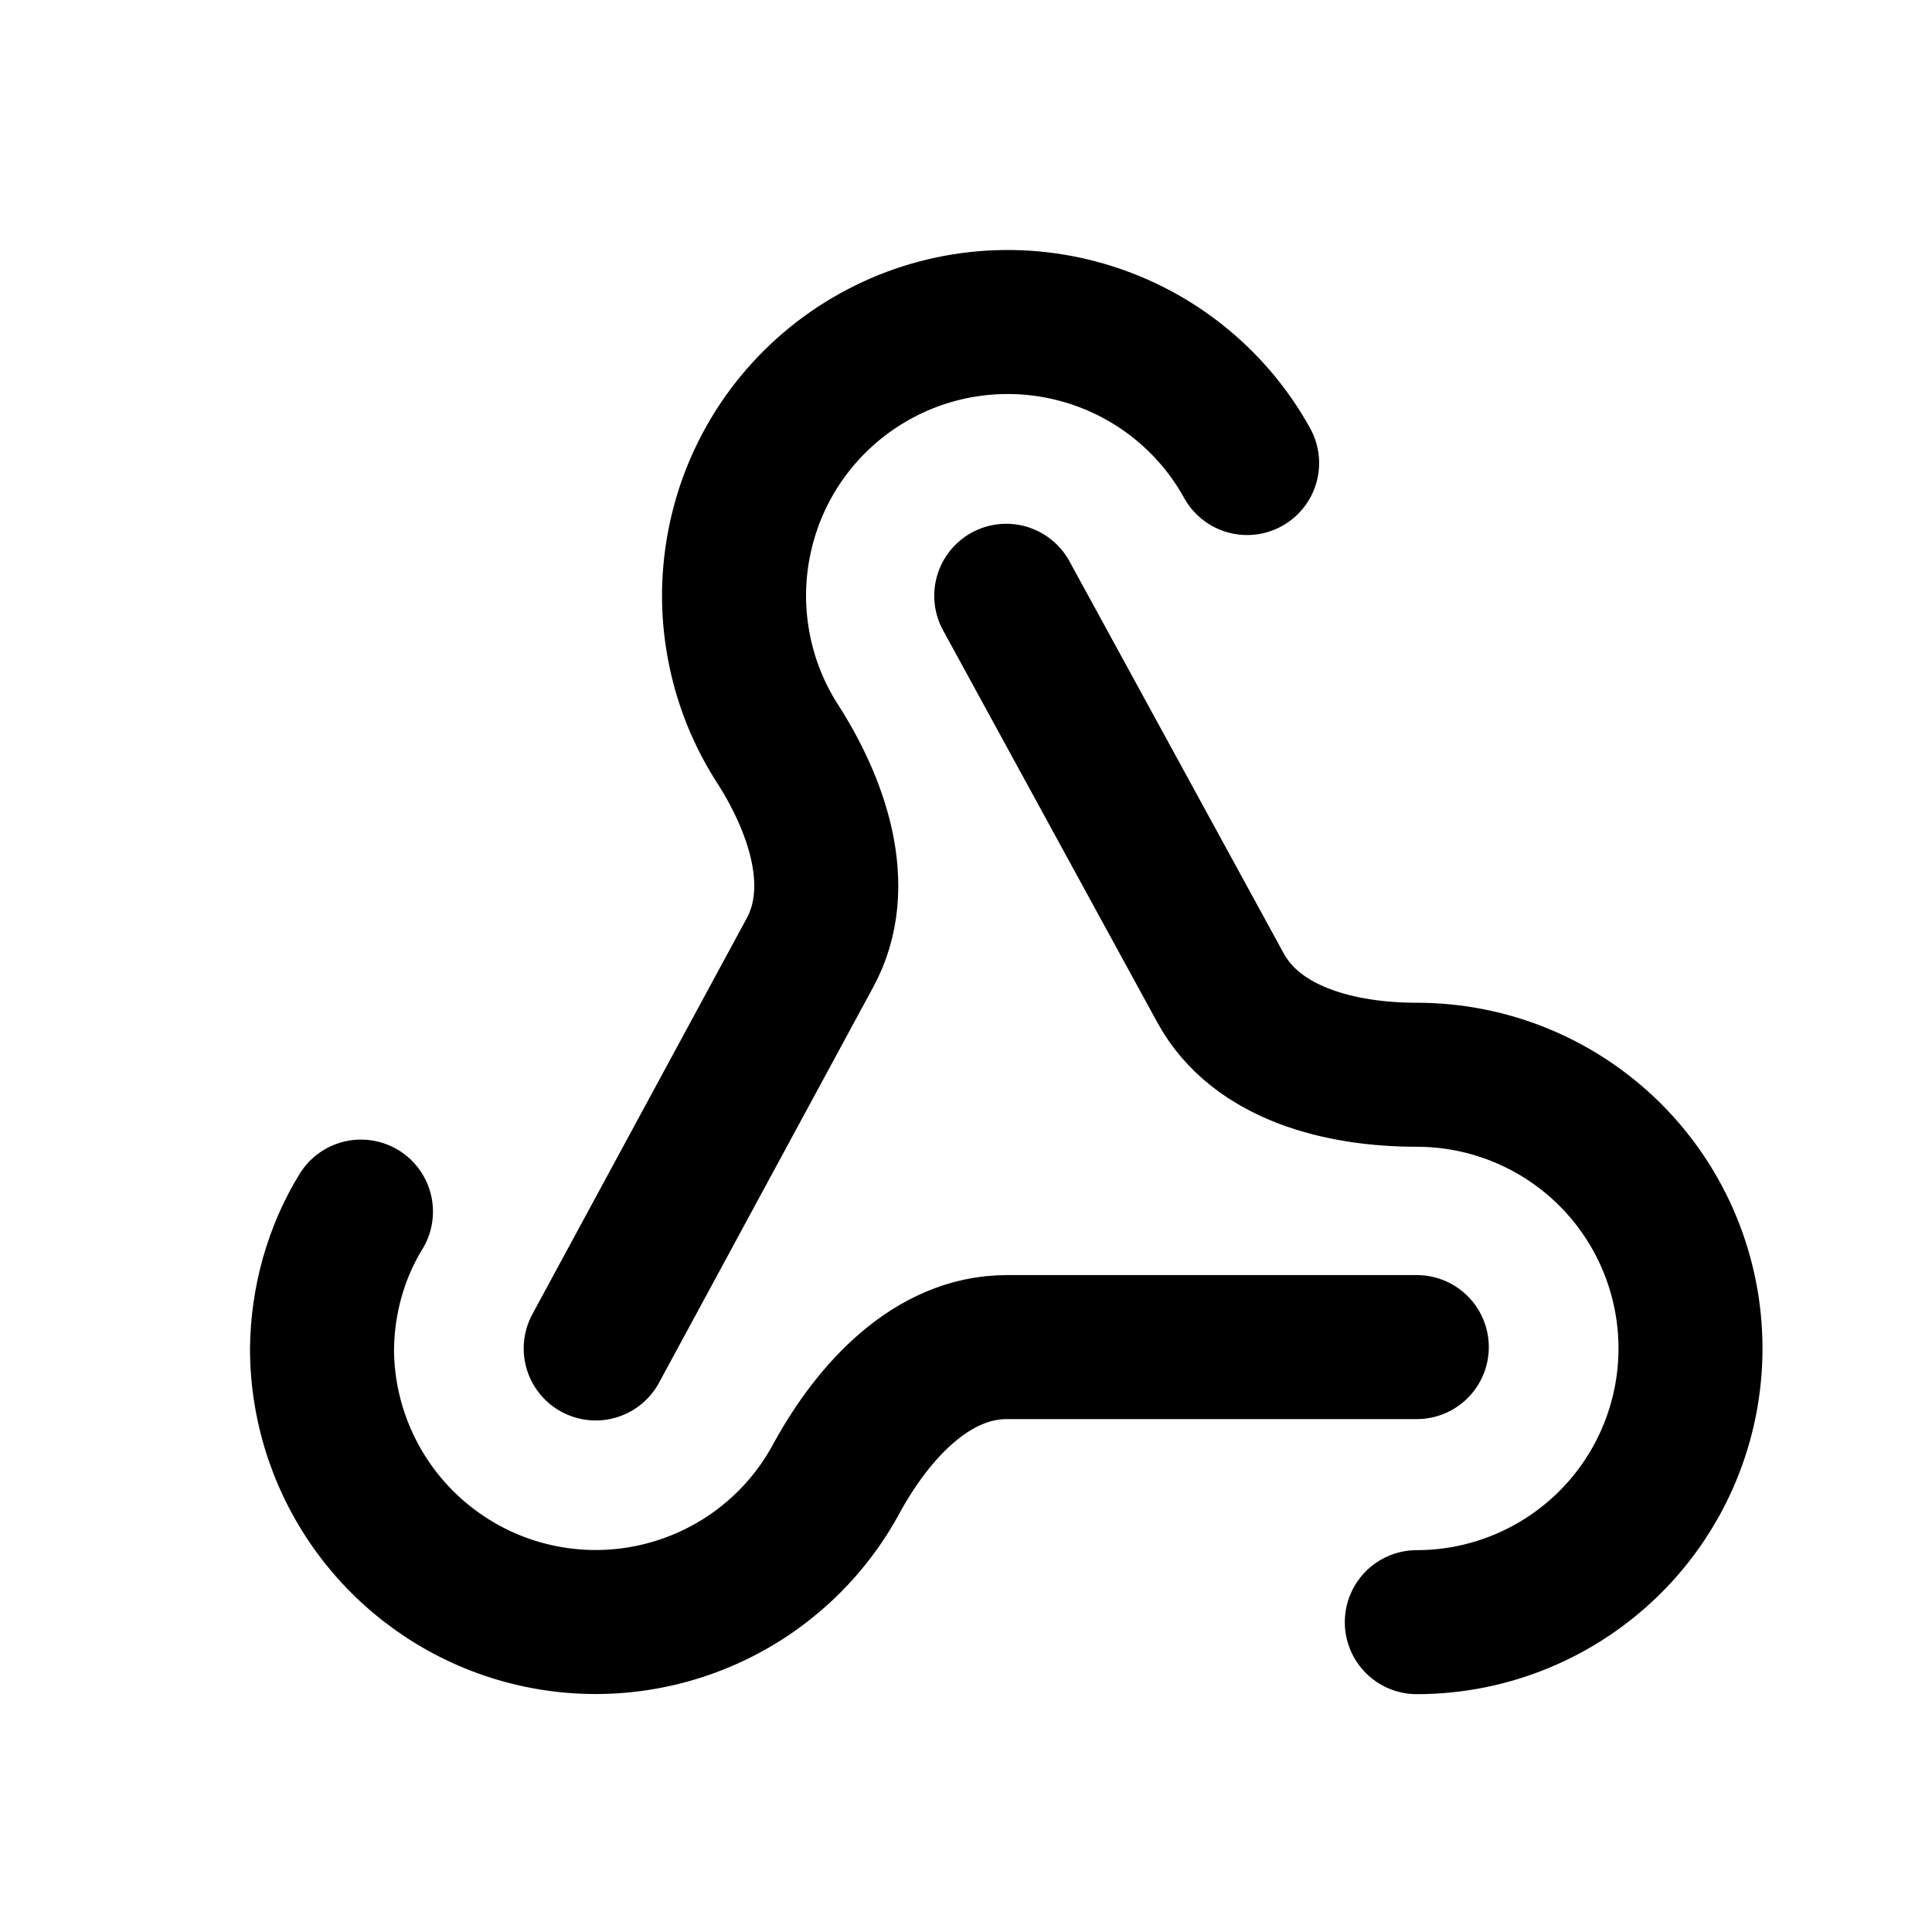 <svg width="24" height="24" viewBox="0 0 24 24" fill="none" xmlns="http://www.w3.org/2000/svg">
<path d="M17.6 16.734H12.508C11.573 16.734 10.851 17.533 10.4 18.349C10.044 19.018 9.474 19.549 8.781 19.856C8.088 20.164 7.312 20.232 6.576 20.048C5.841 19.865 5.188 19.44 4.721 18.843C4.254 18.245 4 17.509 4 16.751C4.008 16.156 4.17 15.561 4.484 15.051M7.4 16.751L10.06 11.838C10.511 11.013 10.146 9.985 9.636 9.203C9.395 8.818 9.234 8.388 9.162 7.94C9.089 7.492 9.108 7.034 9.216 6.593C9.323 6.152 9.518 5.737 9.789 5.372C10.06 5.008 10.401 4.701 10.792 4.471C11.183 4.24 11.617 4.09 12.067 4.03C12.517 3.97 12.974 4 13.412 4.12C13.85 4.239 14.26 4.445 14.617 4.725C14.974 5.005 15.272 5.354 15.492 5.752M12.5 7.401L15.161 12.271C15.611 13.096 16.665 13.351 17.6 13.351C18.502 13.351 19.366 13.709 20.004 14.346C20.642 14.984 21 15.849 21 16.751C21 17.652 20.642 18.517 20.004 19.155C19.366 19.792 18.502 20.151 17.6 20.151" stroke="#EFF0FA" style="stroke:#EFF0FA;stroke:color(display-p3 0.937 0.941 0.98);stroke-opacity:1;" stroke-width="1.789" stroke-linecap="round" stroke-linejoin="round"/>
</svg>
